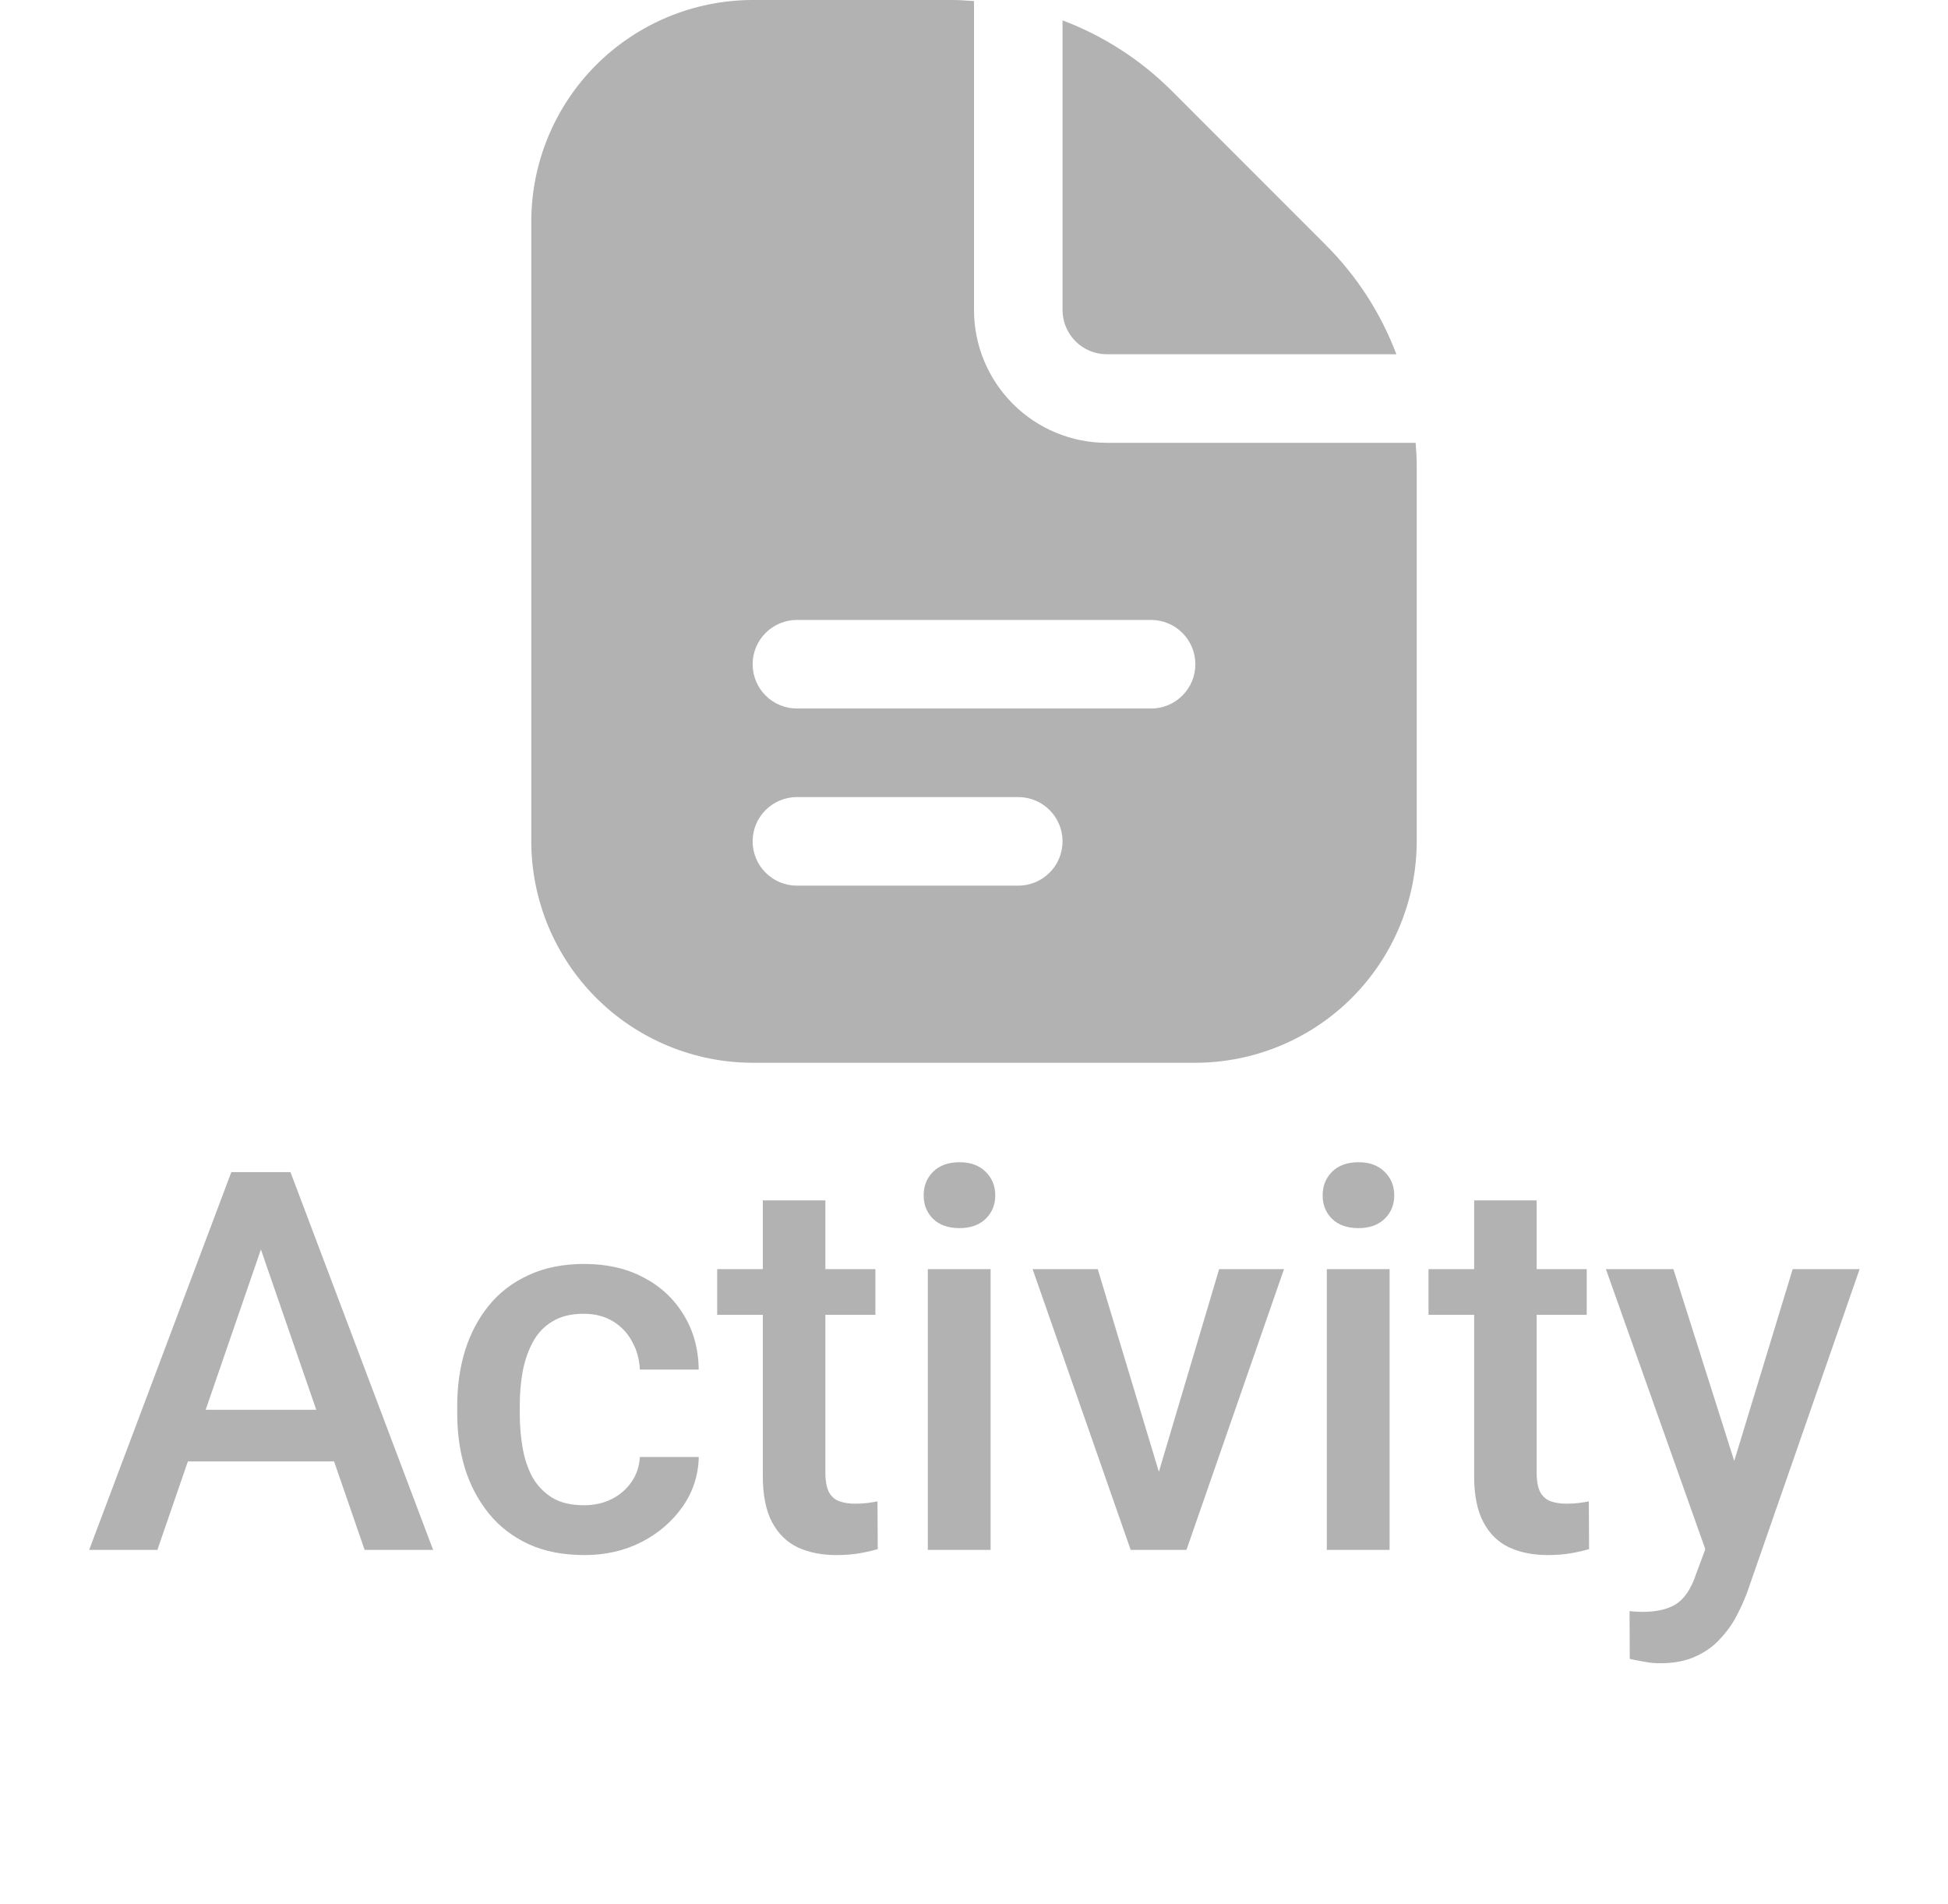 <svg width="44" height="43" viewBox="0 0 44 43" fill="none" xmlns="http://www.w3.org/2000/svg">
<g clip-path="url(#clip0_495_219)">
<path d="M24 7V0.46C24.925 0.809 25.765 1.351 26.465 2.05L29.949 5.536C30.649 6.235 31.191 7.075 31.54 8H25C24.735 8 24.481 7.895 24.293 7.707C24.105 7.52 24 7.265 24 7ZM32 10.485V19C31.998 20.326 31.471 21.596 30.534 22.534C29.597 23.471 28.326 23.998 27 24H17C15.675 23.998 14.404 23.471 13.466 22.534C12.529 21.596 12.002 20.326 12 19V5C12.002 3.674 12.529 2.404 13.466 1.466C14.404 0.529 15.675 0.002 17 0L21.515 0C21.678 0 21.839 0.013 22 0.024V7C22 7.796 22.316 8.559 22.879 9.121C23.441 9.684 24.204 10 25 10H31.976C31.987 10.161 32 10.322 32 10.485ZM24 19C24 18.735 23.895 18.48 23.707 18.293C23.52 18.105 23.265 18 23 18H18C17.735 18 17.481 18.105 17.293 18.293C17.105 18.48 17 18.735 17 19C17 19.265 17.105 19.52 17.293 19.707C17.481 19.895 17.735 20 18 20H23C23.265 20 23.52 19.895 23.707 19.707C23.895 19.52 24 19.265 24 19ZM27 15C27 14.735 26.895 14.48 26.707 14.293C26.52 14.105 26.265 14 26 14H18C17.735 14 17.481 14.105 17.293 14.293C17.105 14.48 17 14.735 17 15C17 15.265 17.105 15.52 17.293 15.707C17.481 15.895 17.735 16 18 16H26C26.265 16 26.52 15.895 26.707 15.707C26.895 15.52 27 15.265 27 15Z" fill="#B2B2B2"/>
</g>
<path d="M6.104 27.605L3.555 35H2.014L5.225 26.469H6.209L6.104 27.605ZM8.236 35L5.682 27.605L5.57 26.469H6.561L9.783 35H8.236ZM8.113 31.836V33.002H3.473V31.836H8.113ZM13.188 33.992C13.418 33.992 13.625 33.947 13.809 33.857C13.996 33.764 14.146 33.635 14.26 33.471C14.377 33.307 14.441 33.117 14.453 32.902H15.783C15.775 33.312 15.654 33.685 15.42 34.022C15.185 34.357 14.875 34.625 14.488 34.824C14.102 35.02 13.674 35.117 13.205 35.117C12.721 35.117 12.299 35.035 11.94 34.871C11.58 34.703 11.281 34.473 11.043 34.18C10.805 33.887 10.625 33.549 10.504 33.166C10.387 32.783 10.328 32.373 10.328 31.936V31.73C10.328 31.293 10.387 30.883 10.504 30.5C10.625 30.113 10.805 29.773 11.043 29.48C11.281 29.188 11.58 28.959 11.94 28.795C12.299 28.627 12.719 28.543 13.199 28.543C13.707 28.543 14.152 28.645 14.535 28.848C14.918 29.047 15.219 29.326 15.438 29.686C15.66 30.041 15.775 30.455 15.783 30.928H14.453C14.441 30.693 14.383 30.482 14.277 30.295C14.176 30.104 14.031 29.951 13.844 29.838C13.66 29.725 13.44 29.668 13.182 29.668C12.896 29.668 12.66 29.727 12.473 29.844C12.285 29.957 12.139 30.113 12.033 30.312C11.928 30.508 11.852 30.729 11.805 30.975C11.762 31.217 11.74 31.469 11.74 31.73V31.936C11.74 32.197 11.762 32.451 11.805 32.697C11.848 32.943 11.922 33.164 12.027 33.359C12.137 33.551 12.285 33.705 12.473 33.822C12.66 33.935 12.898 33.992 13.188 33.992ZM19.773 28.66V29.691H16.199V28.66H19.773ZM17.23 27.107H18.643V33.248C18.643 33.443 18.67 33.594 18.725 33.699C18.783 33.801 18.863 33.869 18.965 33.904C19.066 33.94 19.186 33.957 19.322 33.957C19.42 33.957 19.514 33.951 19.604 33.94C19.693 33.928 19.766 33.916 19.82 33.904L19.826 34.982C19.709 35.018 19.572 35.049 19.416 35.076C19.264 35.103 19.088 35.117 18.889 35.117C18.564 35.117 18.277 35.06 18.027 34.947C17.777 34.83 17.582 34.641 17.441 34.379C17.301 34.117 17.23 33.77 17.23 33.336V27.107ZM22.375 28.66V35H20.957V28.66H22.375ZM20.863 26.996C20.863 26.781 20.934 26.604 21.074 26.463C21.219 26.318 21.418 26.246 21.672 26.246C21.922 26.246 22.119 26.318 22.264 26.463C22.408 26.604 22.48 26.781 22.48 26.996C22.48 27.207 22.408 27.383 22.264 27.523C22.119 27.664 21.922 27.734 21.672 27.734C21.418 27.734 21.219 27.664 21.074 27.523C20.934 27.383 20.863 27.207 20.863 26.996ZM25.984 33.881L27.537 28.66H29.002L26.799 35H25.885L25.984 33.881ZM24.795 28.66L26.377 33.904L26.453 35H25.539L23.324 28.66H24.795ZM31.387 28.66V35H29.969V28.66H31.387ZM29.875 26.996C29.875 26.781 29.945 26.604 30.086 26.463C30.23 26.318 30.43 26.246 30.684 26.246C30.934 26.246 31.131 26.318 31.275 26.463C31.42 26.604 31.492 26.781 31.492 26.996C31.492 27.207 31.42 27.383 31.275 27.523C31.131 27.664 30.934 27.734 30.684 27.734C30.43 27.734 30.23 27.664 30.086 27.523C29.945 27.383 29.875 27.207 29.875 26.996ZM35.84 28.66V29.691H32.266V28.66H35.84ZM33.297 27.107H34.709V33.248C34.709 33.443 34.736 33.594 34.791 33.699C34.85 33.801 34.93 33.869 35.031 33.904C35.133 33.94 35.252 33.957 35.389 33.957C35.486 33.957 35.58 33.951 35.67 33.94C35.76 33.928 35.832 33.916 35.887 33.904L35.893 34.982C35.775 35.018 35.639 35.049 35.482 35.076C35.33 35.103 35.154 35.117 34.955 35.117C34.631 35.117 34.344 35.06 34.094 34.947C33.844 34.83 33.648 34.641 33.508 34.379C33.367 34.117 33.297 33.77 33.297 33.336V27.107ZM38.77 34.309L40.492 28.66H42.004L39.461 35.967C39.402 36.123 39.326 36.293 39.232 36.477C39.139 36.66 39.016 36.834 38.863 36.998C38.715 37.166 38.529 37.301 38.307 37.402C38.084 37.508 37.815 37.56 37.498 37.56C37.373 37.56 37.252 37.549 37.135 37.525C37.022 37.506 36.914 37.484 36.812 37.461L36.807 36.383C36.846 36.387 36.893 36.391 36.947 36.395C37.006 36.398 37.053 36.4 37.088 36.4C37.322 36.4 37.518 36.371 37.674 36.312C37.83 36.258 37.957 36.168 38.055 36.043C38.156 35.918 38.242 35.75 38.312 35.539L38.77 34.309ZM37.797 28.66L39.303 33.406L39.555 34.895L38.576 35.147L36.273 28.66H37.797Z" fill="#B2B2B2"/>
<defs>
<clipPath id="clip0_495_219">
<rect width="24" height="24" fill="white" transform="translate(10)"/>
</clipPath>
</defs>
</svg>
